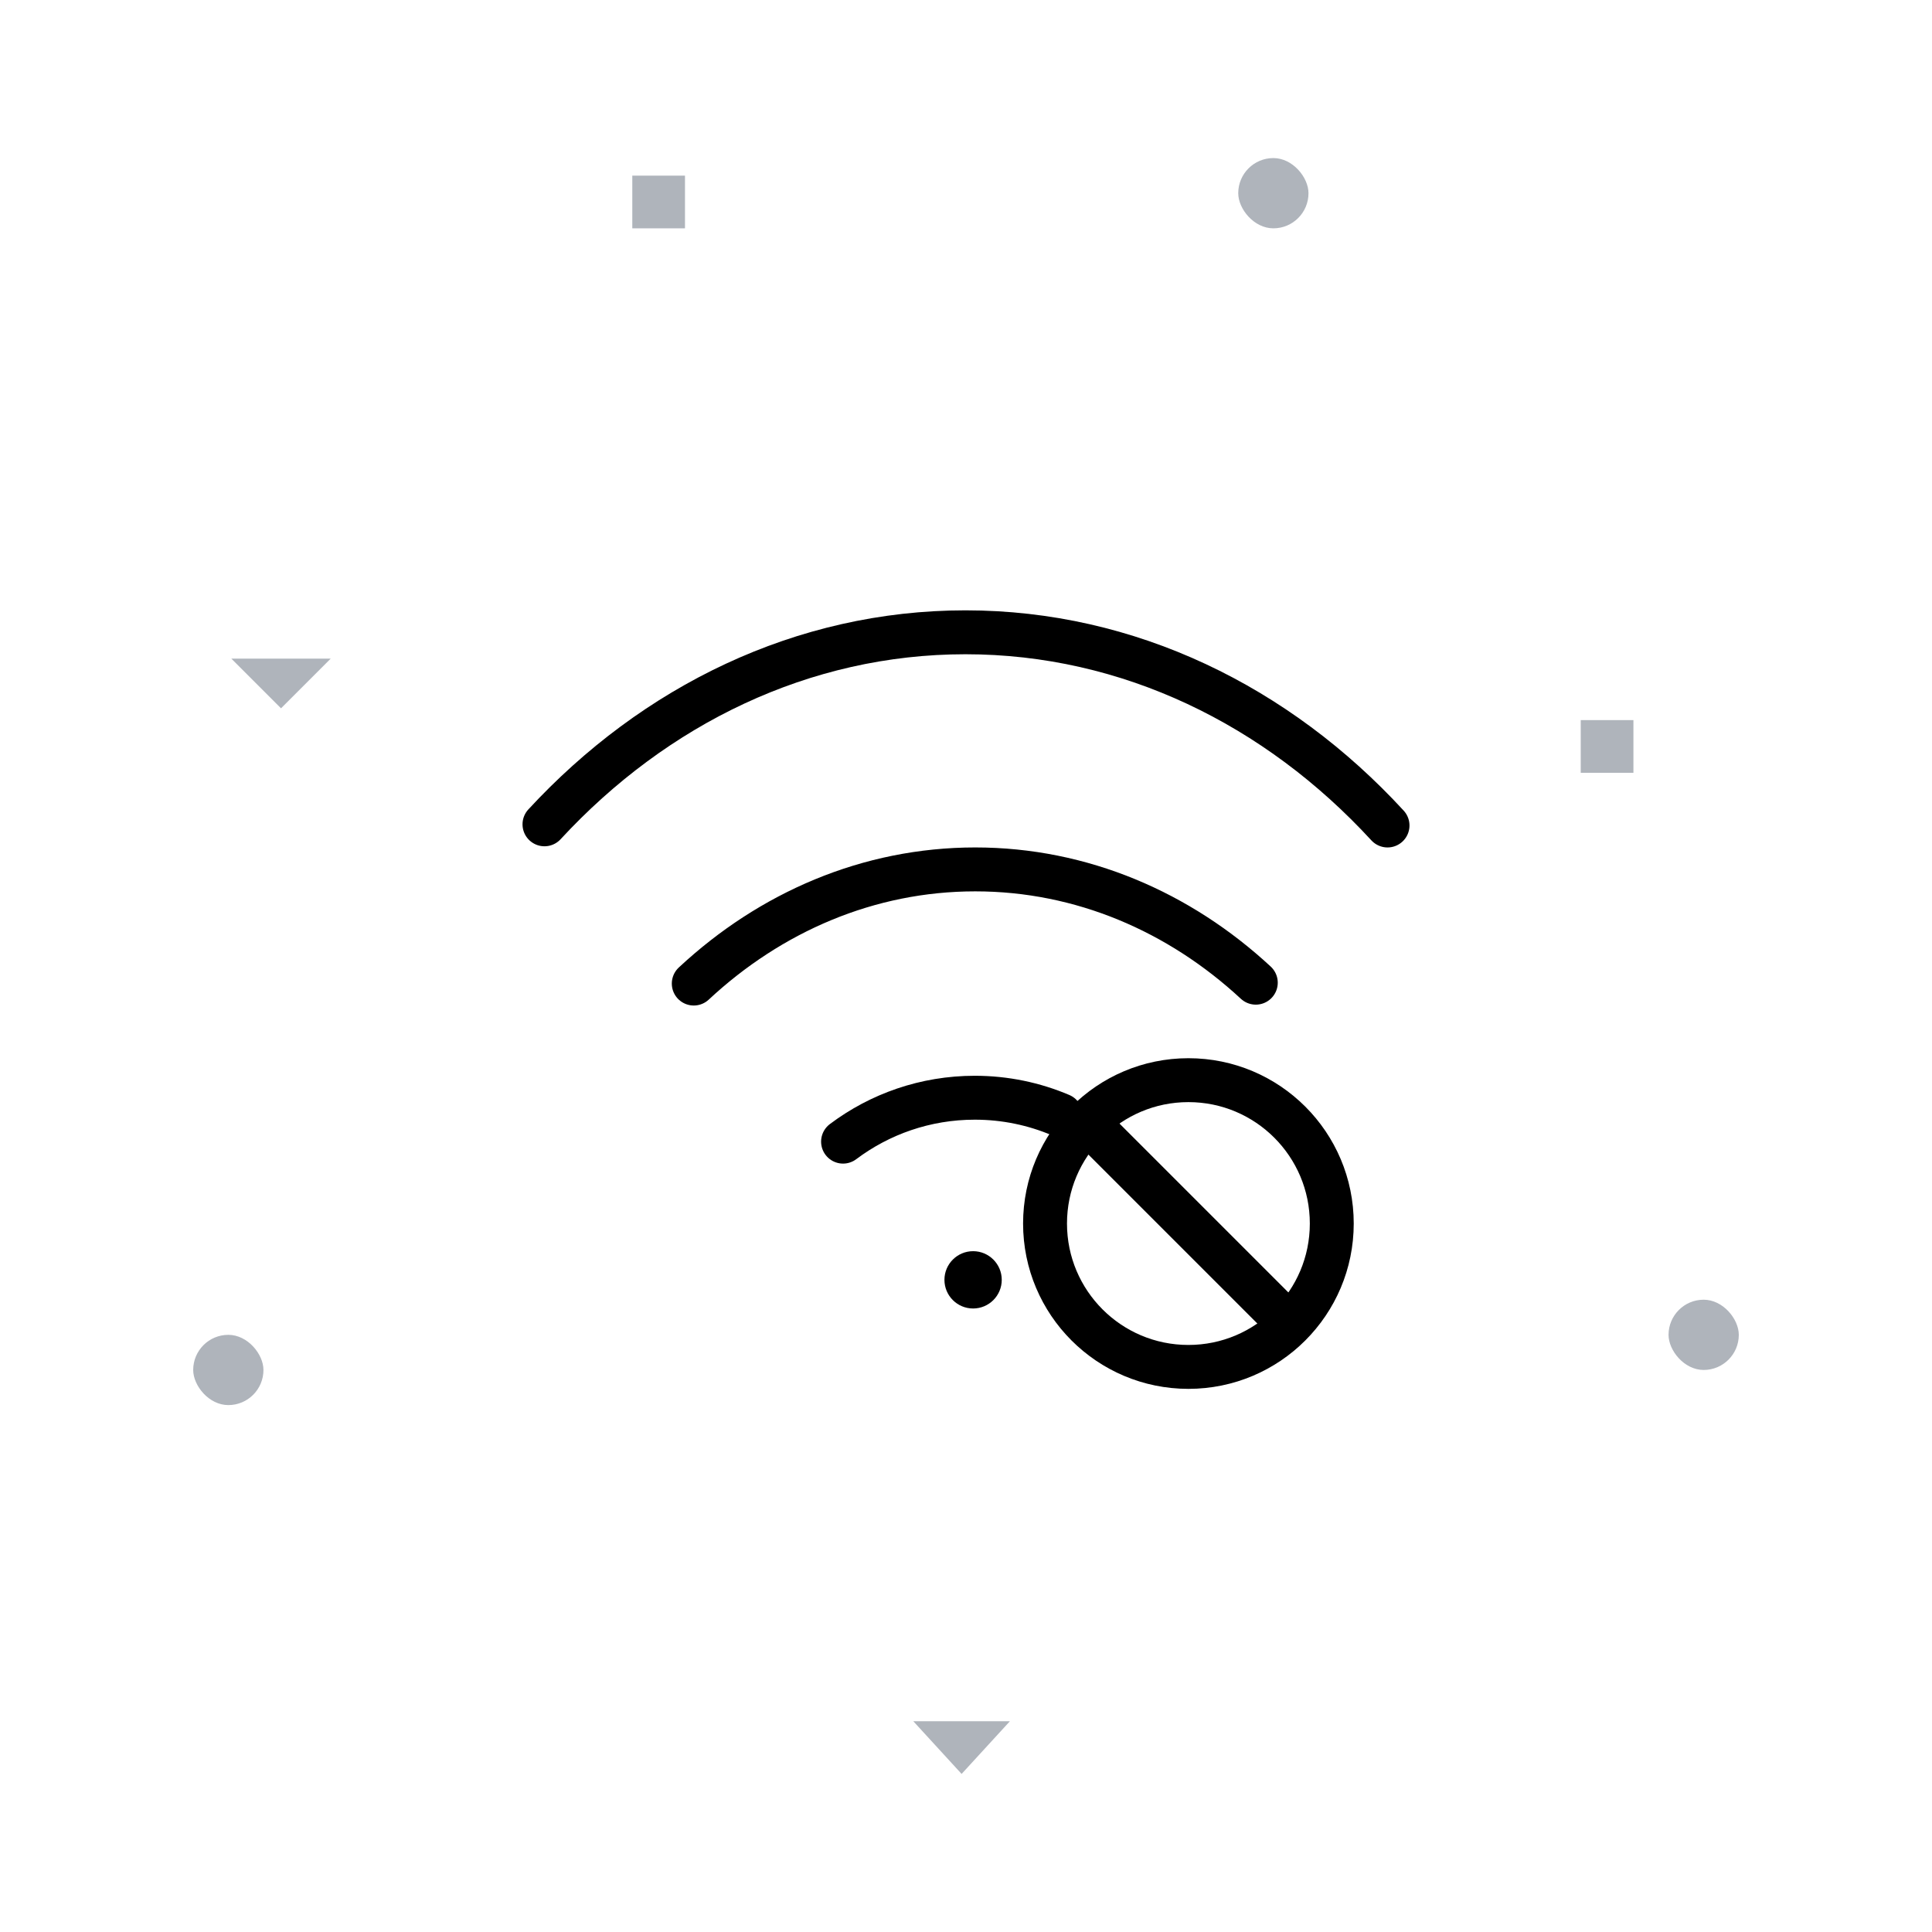 <?xml version="1.0" encoding="UTF-8"?>
<svg width="220px" height="220px" viewBox="0 0 220 220" version="1.1" xmlns="http://www.w3.org/2000/svg" xmlns:xlink="http://www.w3.org/1999/xlink">
    <!-- Generator: Sketch 51.1 (57501) - http://www.bohemiancoding.com/sketch -->
    <title>illustration-offline@1x</title>
    <desc>Created with Sketch.</desc>
    <defs></defs>
    <g id="illustration-offline" stroke="none" stroke-width="1" fill="none" fill-rule="evenodd">
        <g id="illustration-category" transform="translate(22, 18)" fill="#142239" opacity="0.34">
            <g id="Pattern">
                <rect id="s" fill-rule="nonzero" x="50" y="2" width="6" height="6"></rect>
                <polygon id="v" points="93 178 82 178 87.5 184"></polygon>
                <polygon id="v-2" points="4.343 57 15.657 57 10 62.657"></polygon>
                <rect id="o" fill-rule="nonzero" x="168" y="130" width="8" height="8" rx="4"></rect>
                <rect id="o-2" fill-rule="nonzero" x="119" y="0" width="8" height="8" rx="4"></rect>
                <rect id="o-3" fill-rule="nonzero" x="0" y="134" width="8" height="8" rx="4"></rect>
                <rect id="s-2" fill-rule="nonzero" x="158" y="64" width="6" height="6"></rect>
            </g>
        </g>
        <g id="Group" transform="translate(62, 72)">
            <path d="M0,21.867 C12.527,8.307 29.39,0 47.939,0 C66.548,0 83.461,8.361 96,22" id="Combined-Shape" stroke="#000000" stroke-width="5" stroke-linecap="round" stroke-linejoin="round"></path>
            <path d="M17,40 C25.715,31.878 36.881,27 49.054,27 C61.177,27 72.301,31.838 81,39.9" id="Combined-Shape" stroke="#000000" stroke-width="5" stroke-linecap="round" stroke-linejoin="round"></path>
            <path d="M34,58 C38.18,54.86 43.374,53 49.001,53 C52.474,53 55.782,53.709 58.789,54.989" id="Combined-Shape" stroke="#000000" stroke-width="5" stroke-linecap="round" stroke-linejoin="round"></path>
            <circle id="Oval" fill="#000000" fill-rule="nonzero" cx="48.808" cy="73.737" r="3.263"></circle>
        </g>
        <circle id="Oval-10" stroke="#000000" stroke-width="5" stroke-linecap="round" stroke-linejoin="round" cx="135.326" cy="139.326" r="16.326"></circle>
        <path d="M124,128 L146.751,150.751" id="Path-20" stroke="#000000" stroke-width="5" stroke-linecap="round" stroke-linejoin="round"></path>
    </g>
</svg>
